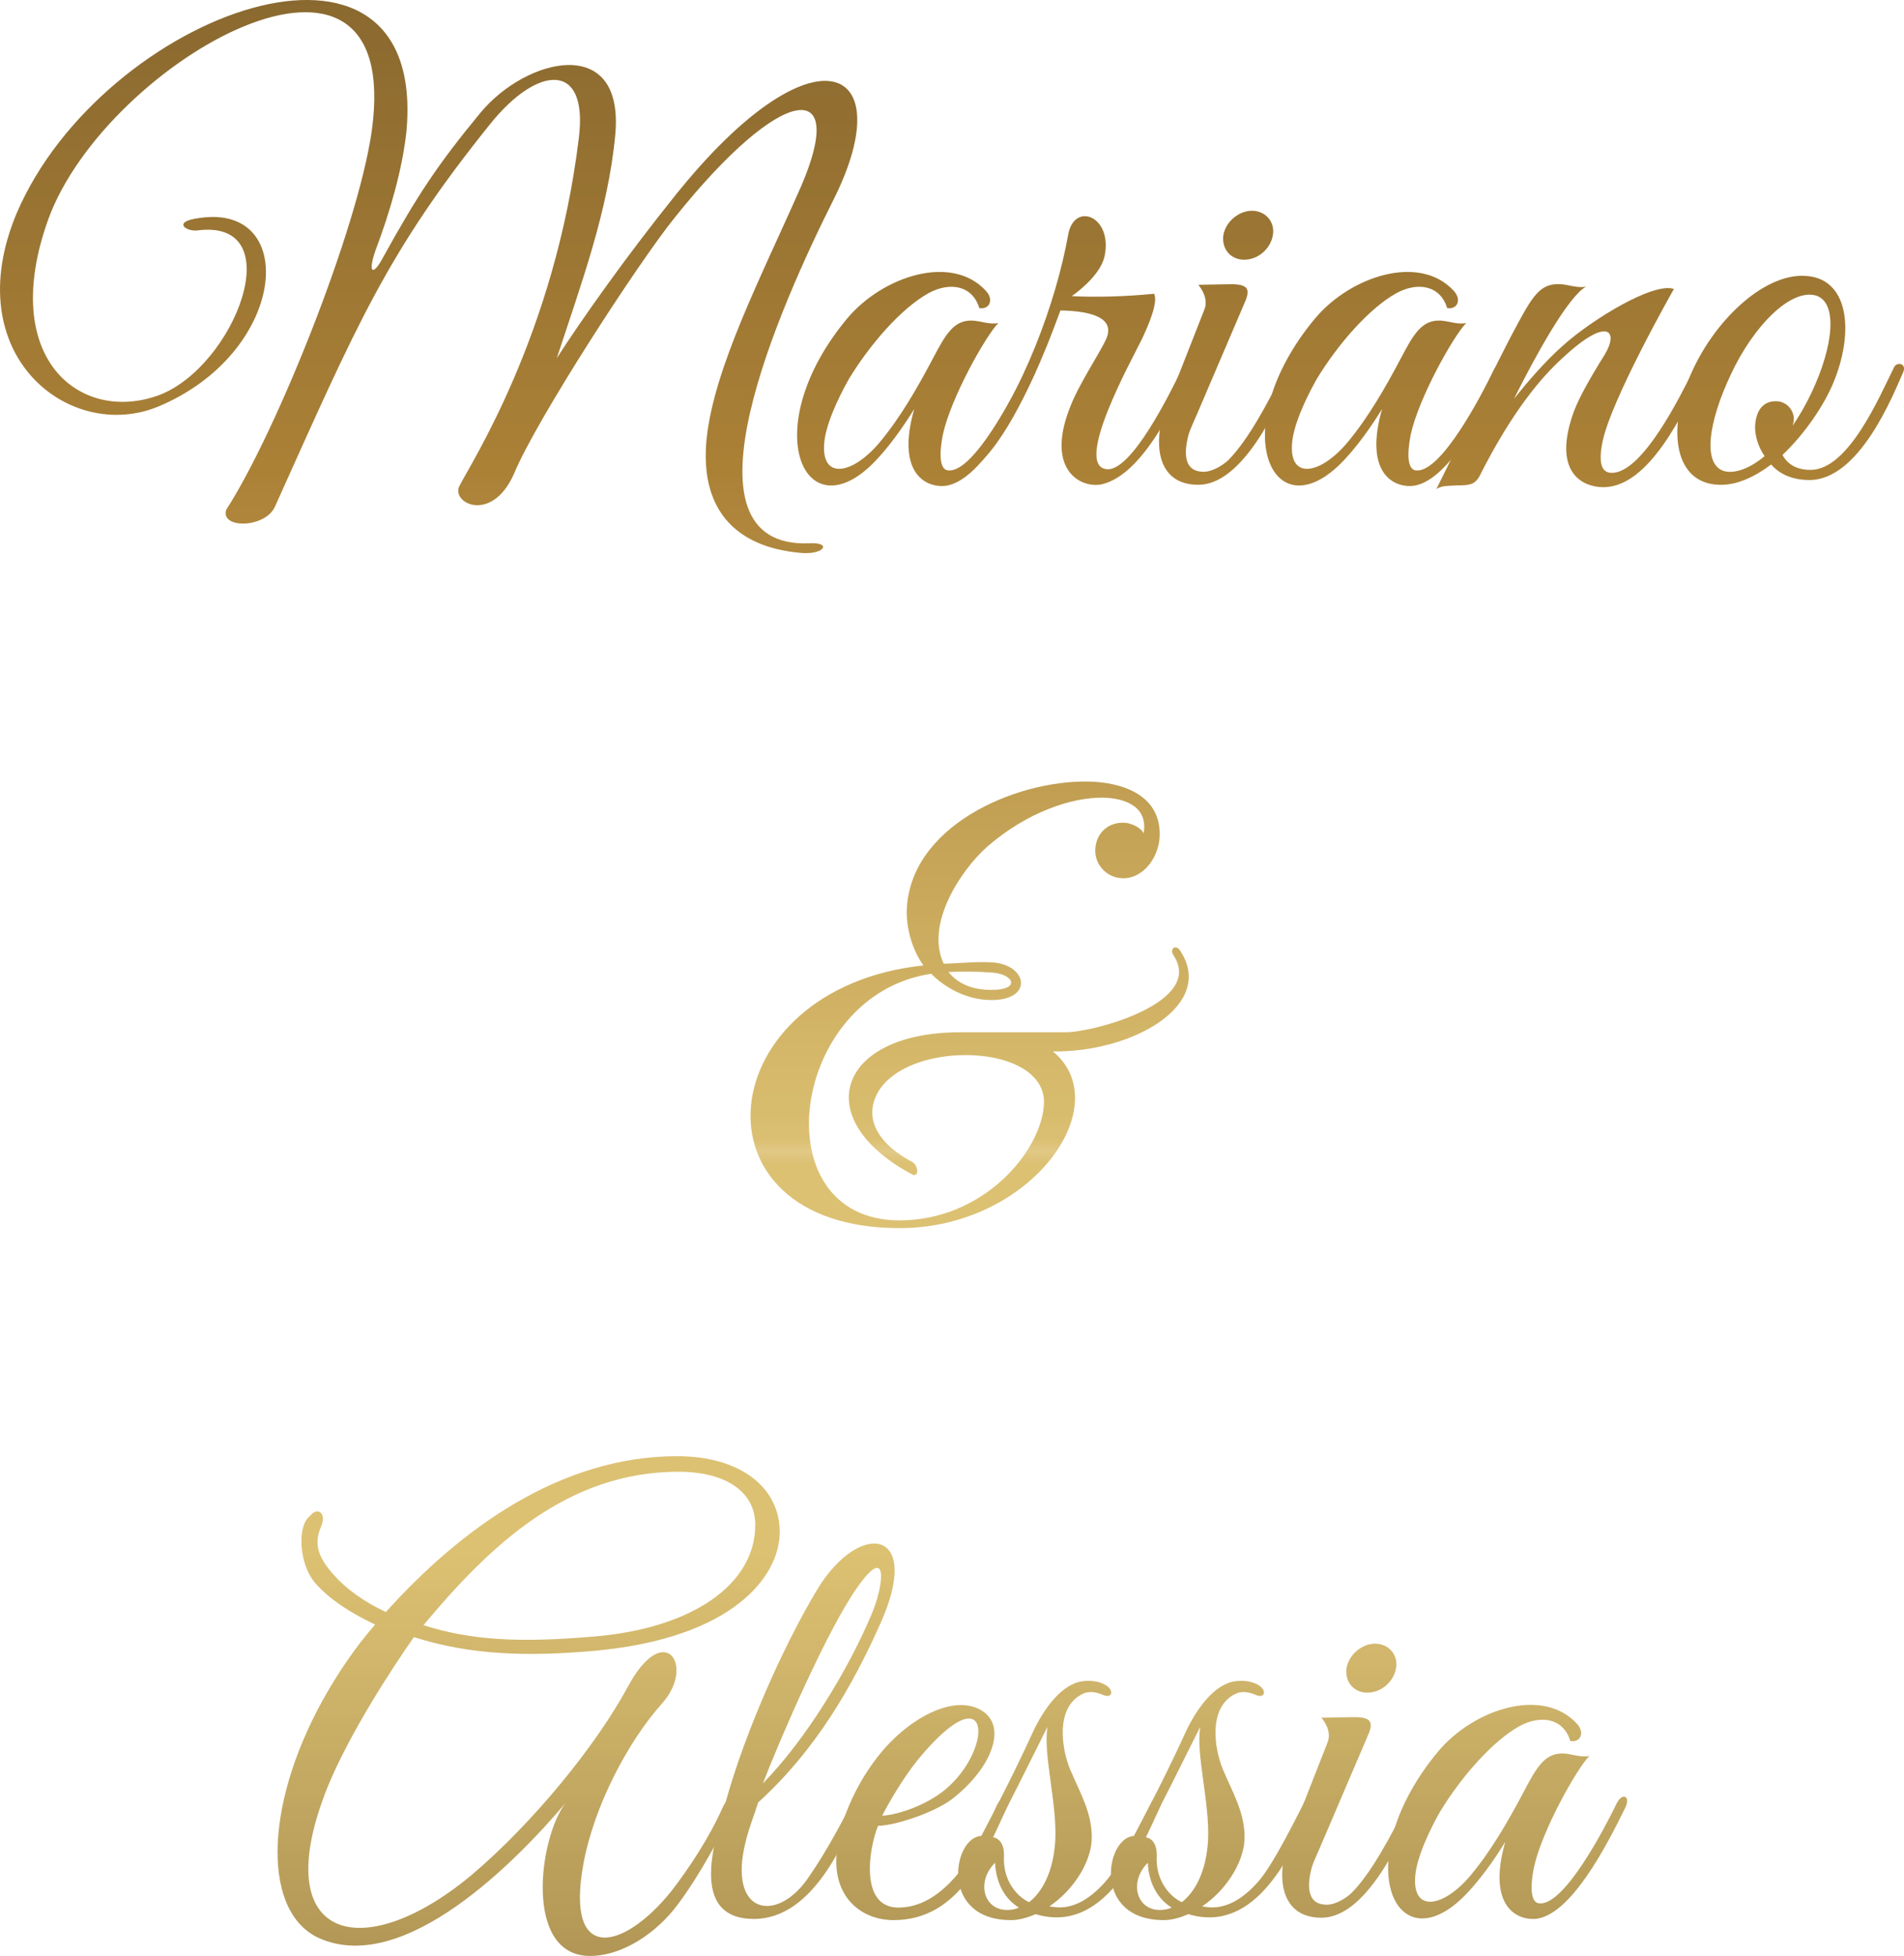 <?xml version="1.0" encoding="UTF-8"?>
<svg id="Capa_2" data-name="Capa 2" xmlns="http://www.w3.org/2000/svg" xmlns:xlink="http://www.w3.org/1999/xlink" viewBox="0 0 159.53 163.8">
  <defs>
    <style>
      .cls-1 {
        fill: url(#linear-gradient);
      }

      .cls-1, .cls-2, .cls-3 {
        stroke-width: 0px;
      }

      .cls-2 {
        fill: none;
      }

      .cls-3 {
        fill: url(#Nueva_muestra_de_motivo_3);
      }
    </style>
    <linearGradient id="linear-gradient" x1="1703.29" y1="554.85" x2="1944.16" y2="554.85" gradientTransform="translate(698.22 1944.16) rotate(-90) scale(1 -1)" gradientUnits="userSpaceOnUse">
      <stop offset="0" stop-color="#dcc173"/>
      <stop offset=".24" stop-color="#ab8136"/>
      <stop offset=".52" stop-color="#73582b"/>
      <stop offset=".86" stop-color="#dcc173"/>
    </linearGradient>
    <pattern id="Nueva_muestra_de_motivo_3" data-name="Nueva muestra de motivo 3" x="0" y="0" width="286.73" height="240.87" patternTransform="translate(1062.05 2265.93)" patternUnits="userSpaceOnUse" viewBox="0 0 286.73 240.87">
      <g>
        <rect class="cls-2" width="286.73" height="240.87"/>
        <polygon class="cls-1" points="286.73 0 286.73 240.87 0 240.87 0 0 286.73 0"/>
      </g>
    </pattern>
  </defs>
  <g id="Capa_1-2" data-name="Capa 1">
    <g>
      <path class="cls-3" d="m67.05,46.3c-2.05-.2-8.65-1.05-7.85-9.5.6-6,4.65-13.75,7.9-21.15,4-9.2-1.55-8.7-10.55,2.55-3.15,3.9-11.65,17.05-13.45,21.4-1.9,4.4-5.5,2.45-4.55,1,.8-1.65,7.95-12.55,9.95-29.05.8-6.45-3.45-6.1-7.4-1.2-8.7,10.8-11.2,16.85-18.05,32.05-.8,1.85-4.6,1.9-4.1.3,4.25-6.6,11.05-23.6,12.2-31.75,2.75-19.9-22.25-5.9-27.1,7.4-4.2,11.65,2.65,17.15,9.25,14.75,6.4-2.4,11.15-14.85,3.2-13.8-.9.1-2.15-.75.25-1.05,8.35-1.2,7.3,11.3-3.5,15.8-7.4,3.05-16.85-4.3-11.85-16.2C8.6,1.04,35.9-8.86,34.05,11.05c-.35,3.15-1.35,6.65-2.6,9.95-.65,1.9-.2,2.15.65.55,2.9-5.25,4.6-7.8,8.15-12.1,3.85-4.65,12.1-6.65,11.3,1.85-.6,6.4-2.85,12.45-4.9,18.7,2.05-3.2,5.8-8.5,9.9-13.6,11.55-14.45,19.05-11.2,13.3.3-4.35,8.65-13.65,29.3-2,28.8,1.9-.1,1.2,1-.8.8Z"/>
      <path class="cls-3" d="m79.1,40.7c-1.65.1-4-1.2-2.5-6.45-.8,1.3-2.15,3.3-3.6,4.7-5.75,5.5-9.55-3.25-2-12.3,3-3.55,8.75-5.4,11.6-2.3.7.75.3,1.6-.55,1.45-.55-1.85-2.4-2.25-4.25-1.25-2.25,1.25-4.85,4.2-6.65,7.15-.4.7-1.75,3.15-2.05,5.05-.5,3.5,2.25,3.1,4.6.3,1.75-2.1,3.15-4.55,4.45-7,1.1-2.1,1.8-3.3,3.4-3.2.65.05,1.4.35,2.1.2-1.05,1.05-4,6.3-4.65,9.35-.4,2.05-.15,3,.5,3,2.1.1,5.4-6.25,6.45-8.4.45-.9,1.2-.6.7.4-1.5,3.05-4.55,9.05-7.55,9.3Z"/>
      <path class="cls-3" d="m92.35,40.55c-1.7.4-4.75-1.1-2.75-6.3.75-2.05,2.55-4.65,3.1-5.9.7-1.65-1.05-2.3-3.85-2.35l-.6,1.6c-1.2,3.15-3.6,8.7-6.05,11.05-.4.35-.7-.2-.4-.65,3.95-5.2,6.7-12.75,7.7-18.35.5-2.8,3.75-1.55,3.05,1.8-.3,1.4-1.9,2.75-2.75,3.35,1.85.1,4.45.05,6.9-.2.35.7-.45,2.6-1.05,3.85-.75,1.55-5.85,10.7-2.85,10.85,2.05.05,5.15-6.2,6.2-8.35.45-.85,1.1-.5.6.5-1.45,3-4,8.3-7.25,9.1Z"/>
      <path class="cls-3" d="m100.65,39.5c.75.1,1.7-.45,2.25-.95,1.65-1.65,3.3-4.75,4.7-7.55.4-.9,1.1-.55.65.45-1.3,2.8-4.15,9.15-7.85,9.15s-3.75-3.9-2.7-6.5l3.2-8.15c.4-.95-.3-1.85-.5-2.1l2.75-.05c1.6,0,1.6.55,1.05,1.75l-4,9.35s-.5,1.1-.6,1.45c-.45,1.65-.35,3.05,1.05,3.15Zm3.6-17.75c-1.15,0-1.9-.9-1.75-2.05.2-1.15,1.3-2.05,2.4-2.05s1.95.9,1.75,2.05c-.2,1.15-1.25,2.05-2.4,2.05Z"/>
      <path class="cls-3" d="m118.3,40.7c-1.65.1-4-1.2-2.5-6.45-.8,1.3-2.15,3.3-3.6,4.7-5.75,5.5-9.55-3.25-2-12.3,3-3.55,8.75-5.4,11.6-2.3.7.75.3,1.6-.55,1.45-.55-1.85-2.4-2.25-4.25-1.25-2.25,1.25-4.85,4.2-6.65,7.15-.4.7-1.75,3.15-2.05,5.05-.5,3.5,2.25,3.1,4.6.3,1.75-2.1,3.15-4.55,4.45-7,1.1-2.1,1.8-3.3,3.4-3.2.65.05,1.4.35,2.1.2-1.05,1.05-4,6.3-4.65,9.35-.4,2.05-.15,3,.5,3,2.1.1,5.4-6.25,6.45-8.4.45-.9,1.2-.6.7.4-1.5,3.05-4.55,9.05-7.55,9.3Z"/>
      <path class="cls-3" d="m134.35,40.8c-1.75,0-4.15-1.2-2.65-5.85.4-1.3,1.35-3,2.75-5.25,1.2-1.95.3-3.3-3.55.3-1.7,1.55-4.15,4.35-6.95,9.9-.4.7-.85.75-1.9.75-.75.05-1.2,0-1.7.3,2.4-4.75,4.45-9.5,6.9-14,1.3-2.4,1.95-3.25,3.55-3.15.65.05,1.4.35,2.1.2-1.5.8-4.25,5.8-6.05,9.4,1-1.25,2.6-3.15,4.15-4.5,2.4-2.15,7.55-5.3,9.25-4.7,0,0-5.35,9.4-6,12.9-.4,2.05.15,2.5.8,2.5,2.6,0,5.8-6.55,6.85-8.65.4-.9,1.2-.55.7.45-1.5,3.05-4.4,9.4-8.25,9.4Z"/>
      <path class="cls-3" d="m151.6,40.2c-1.5,0-2.55-.55-3.2-1.3-1.4,1.05-2.9,1.75-4.35,1.7-3.8-.1-4.35-4.65-2.45-9.1,1.95-4.6,6.1-8.5,9.5-8.4,3.8.05,4.35,4.65,2.45,9.1-.75,1.75-2.3,4.1-4.2,5.9.4.75,1.15,1.25,2.35,1.25,3.2,0,5.8-6.2,7-8.6.25-.5,1.1-.3.75.45-.85,1.9-3.65,9-7.85,9Zm-6.55-8.9c-1.95,4.1-2.4,7.6-.6,8.15.95.25,2.2-.25,3.4-1.25-.55-.8-.8-1.7-.8-2.45.05-1.15.5-2.15,1.75-2.15.85,0,1.5.7,1.5,1.5,0,.2-.05.35-.1.55.55-.8,1.1-1.75,1.55-2.7,1.95-4.1,2.2-7.65.4-8.2-2.15-.6-5.25,2.6-7.1,6.55Z"/>
      <path class="cls-3" d="m88.22,88.05c5.45,4.5-1.8,14.8-12.85,14.8-17.95,0-15.9-20.1,2-22-.9-1.25-1.4-2.95-1.4-4.5.15-7.1,9-11,15.2-10.9,2.75.05,6,1.05,6,4.4,0,1.9-1.35,3.7-3.05,3.7-1.35,0-2.4-1.1-2.35-2.4.05-1.35,1.05-2.3,2.4-2.25.6,0,1.5.45,1.65.9.4-2.25-1.55-2.95-3.35-3-2.65-.05-6.4,1.2-9.75,4.1-2.3,2.05-5.2,6.55-3.65,9.8,1.05,0,2.65-.2,4.15-.1,2.9.25,3.35,3.15-.15,3.15-2.2,0-4-1.15-5.05-2.2-11.85,1.75-14.3,20.65-2.65,20.65,7.05,0,11.9-5.8,12.1-9.75.25-5.55-13.4-5.45-14.35.25-.25,1.55.75,3.25,3.3,4.6.55.3.6,1.35,0,1.05-8.75-4.7-6.15-11.9,4-11.9h8.85c2.35,0,11.7-2.5,9.05-6.45-.35-.55.2-.95.55-.4,3.05,4.55-4,8.55-10.65,8.45Zm-8.75-6.65c.75.95,1.95,1.5,3.6,1.5,2.45,0,1.9-1.3.1-1.45-1.3-.1-2.5-.1-3.7-.05Z"/>
      <path class="cls-3" d="m49.78,138.25c-5.65.5-10.4.35-15.1-1.15-1.8,2.55-5.45,8.15-7.25,12.6-5.1,12.75,2.85,15,12.05,7.35,5.15-4.35,10.45-10.85,13.1-15.75,3.1-5.8,5.75-1.75,2.85,1.4-2.8,3.15-5.65,8.5-6.55,13.4-1.55,8.45,3.4,7.2,7.35,2.3,1.55-2,3.25-4.6,4.35-7.1.45-.95,1.4-1,.85.2-.9,2-2.8,5.55-4.65,8-1.7,2.3-4.55,4.3-7.35,4.3-5.55,0-4.3-9.85-2.05-12.8-4.1,4.85-13.45,14.4-20.55,11.35-4.8-2.05-4.8-10.9.2-19.95,1.25-2.25,2.7-4.4,4.4-6.35-2-.95-3.75-2.05-5-3.45-1.4-1.6-1.55-4.85-.45-5.65.6-.8,1.45-.25.9.95-.65,1.5-.1,2.65,1.05,3.95,1.1,1.25,2.6,2.3,4.4,3.15,6.3-7,14.65-13.05,24.4-13.05,5.35,0,8.6,2.65,8.6,6.35s-3.9,8.9-15.55,9.95Zm7.1-15c-9.35,0-15.8,6.15-21.4,12.85,3.9,1.25,7.95,1.5,14.3.95,8.3-.7,13.5-4.4,13.5-9.35,0-2.95-2.75-4.45-6.4-4.45Z"/>
      <path class="cls-3" d="m63.52,150.95c-.25.85-.75,2.05-1.05,3.3-1.5,6,2.5,6.85,5.15,3.15,1.65-2.35,3.05-5.05,3.7-6.35.45-.85,1.2-.75.75.25-1.25,2.65-3.85,9.4-8.9,9.4-5.6,0-3.2-6.85-2.35-9.85,1.55-5.6,4.7-12.8,7.6-17.65,3.55-5.95,8.95-5.25,5.35,2.75-2.3,5.15-5.35,10.55-10.25,15Zm8.3-18c-2.45,3.45-6.35,12.4-7.9,16.4,3.55-3.6,7.15-9.5,9.1-14.15,1-2.3,1.5-6.1-1.2-2.25Z"/>
      <path class="cls-3" d="m74.87,160.8c-2.5,0-4.75-1.65-4.8-4.8-.05-3,1.65-6.75,3.85-9.35,2.55-3,6.35-4.9,8.55-3.25,1.9,1.45.45,4.85-2.75,7.3-1.55,1.15-4.8,2.2-6.15,2.2-.75,1.8-1.6,6.85,1.7,6.85,4.4,0,7.1-5.9,8.25-8.55.4-.9,1.4-1,.9.05-1.85,4-4,9.55-9.55,9.55Zm2.05-13.45c-1.3,1.6-2.55,3.8-3,4.7.9,0,3.5-.7,5.3-2.2,4.1-3.45,3.85-9.95-2.3-2.5Z"/>
      <path class="cls-3" d="m86.77,160.3c-.7.3-1.4.5-2.05.5-6.05,0-4.9-6.95-2.5-7.05,1.35-2.55,3-5.8,4.3-8.65.9-1.95,2.4-4.05,4.15-4.3.75-.1,1.35,0,1.85.25.9.45.7,1.3-.2.85-.5-.2-1.1-.3-1.6-.05-2.3,1.1-1.8,4.55-1.05,6.35.8,1.9,1.9,3.7,1.8,5.9-.1,1.95-1.6,4.25-3.55,5.55l.35.05c1.7.25,3.25-.8,4.5-2.3,1.15-1.4,2.7-4.5,3.75-6.55.25-.5,1-.2.75.3-1.85,4.15-4.85,10.85-10.5,9.15Zm-3.4-4.3c-1.6,1.6-.95,3.95,1,3.95.35,0,.7-.05,1-.2-1.05-.65-1.9-1.85-2-3.75Zm4.4-11.4c-1.35,2.7-3.5,7.05-4.7,9.25,0,0,1.1-.05,1.05,1.6-.1,1.9.95,3.3,2.1,3.85,1.1-.85,2.05-2.55,2.2-5.2.15-3.15-1.05-7.25-.65-9.5Z"/>
      <path class="cls-3" d="m99.57,160.3c-.7.3-1.4.5-2.05.5-6.05,0-4.9-6.95-2.5-7.05,1.35-2.55,3-5.8,4.3-8.65.9-1.95,2.4-4.05,4.15-4.3.75-.1,1.35,0,1.85.25.9.45.7,1.3-.2.85-.5-.2-1.1-.3-1.6-.05-2.3,1.1-1.8,4.55-1.05,6.35.8,1.9,1.9,3.7,1.8,5.9-.1,1.95-1.6,4.25-3.55,5.55l.35.05c1.7.25,3.25-.8,4.5-2.3,1.15-1.4,2.7-4.5,3.75-6.55.25-.5,1-.2.75.3-1.85,4.15-4.85,10.85-10.5,9.15Zm-3.4-4.3c-1.6,1.6-.95,3.95,1,3.95.35,0,.7-.05,1-.2-1.05-.65-1.9-1.85-2-3.75Zm4.4-11.4c-1.35,2.7-3.5,7.05-4.7,9.25,0,0,1.1-.05,1.05,1.6-.1,1.9.95,3.3,2.1,3.85,1.1-.85,2.05-2.55,2.2-5.2.15-3.15-1.05-7.25-.65-9.5Z"/>
      <path class="cls-3" d="m110.97,159.5c.75.1,1.7-.45,2.25-.95,1.65-1.65,3.3-4.75,4.7-7.55.4-.9,1.1-.55.65.45-1.3,2.8-4.15,9.15-7.85,9.15s-3.75-3.9-2.7-6.5l3.2-8.15c.4-.95-.3-1.85-.5-2.1l2.75-.05c1.6,0,1.6.55,1.05,1.75l-4,9.35s-.5,1.1-.6,1.45c-.45,1.65-.35,3.05,1.05,3.15Zm3.6-17.75c-1.15,0-1.9-.9-1.75-2.05.2-1.15,1.3-2.05,2.4-2.05s1.95.9,1.75,2.05c-.2,1.15-1.25,2.05-2.4,2.05Z"/>
      <path class="cls-3" d="m128.62,160.7c-1.65.1-4-1.2-2.5-6.45-.8,1.3-2.15,3.3-3.6,4.7-5.75,5.5-9.55-3.25-2-12.3,3-3.55,8.75-5.4,11.6-2.3.7.75.3,1.6-.55,1.45-.55-1.85-2.4-2.25-4.25-1.25-2.25,1.25-4.85,4.2-6.65,7.15-.4.7-1.75,3.15-2.05,5.05-.5,3.5,2.25,3.1,4.6.3,1.75-2.1,3.15-4.55,4.45-7,1.1-2.1,1.8-3.3,3.4-3.2.65.05,1.4.35,2.1.2-1.05,1.05-4,6.3-4.65,9.35-.4,2.05-.15,3,.5,3,2.1.1,5.4-6.25,6.45-8.4.45-.9,1.2-.6.7.4-1.5,3.05-4.55,9.05-7.55,9.3Z"/>
    </g>
  </g>
</svg>